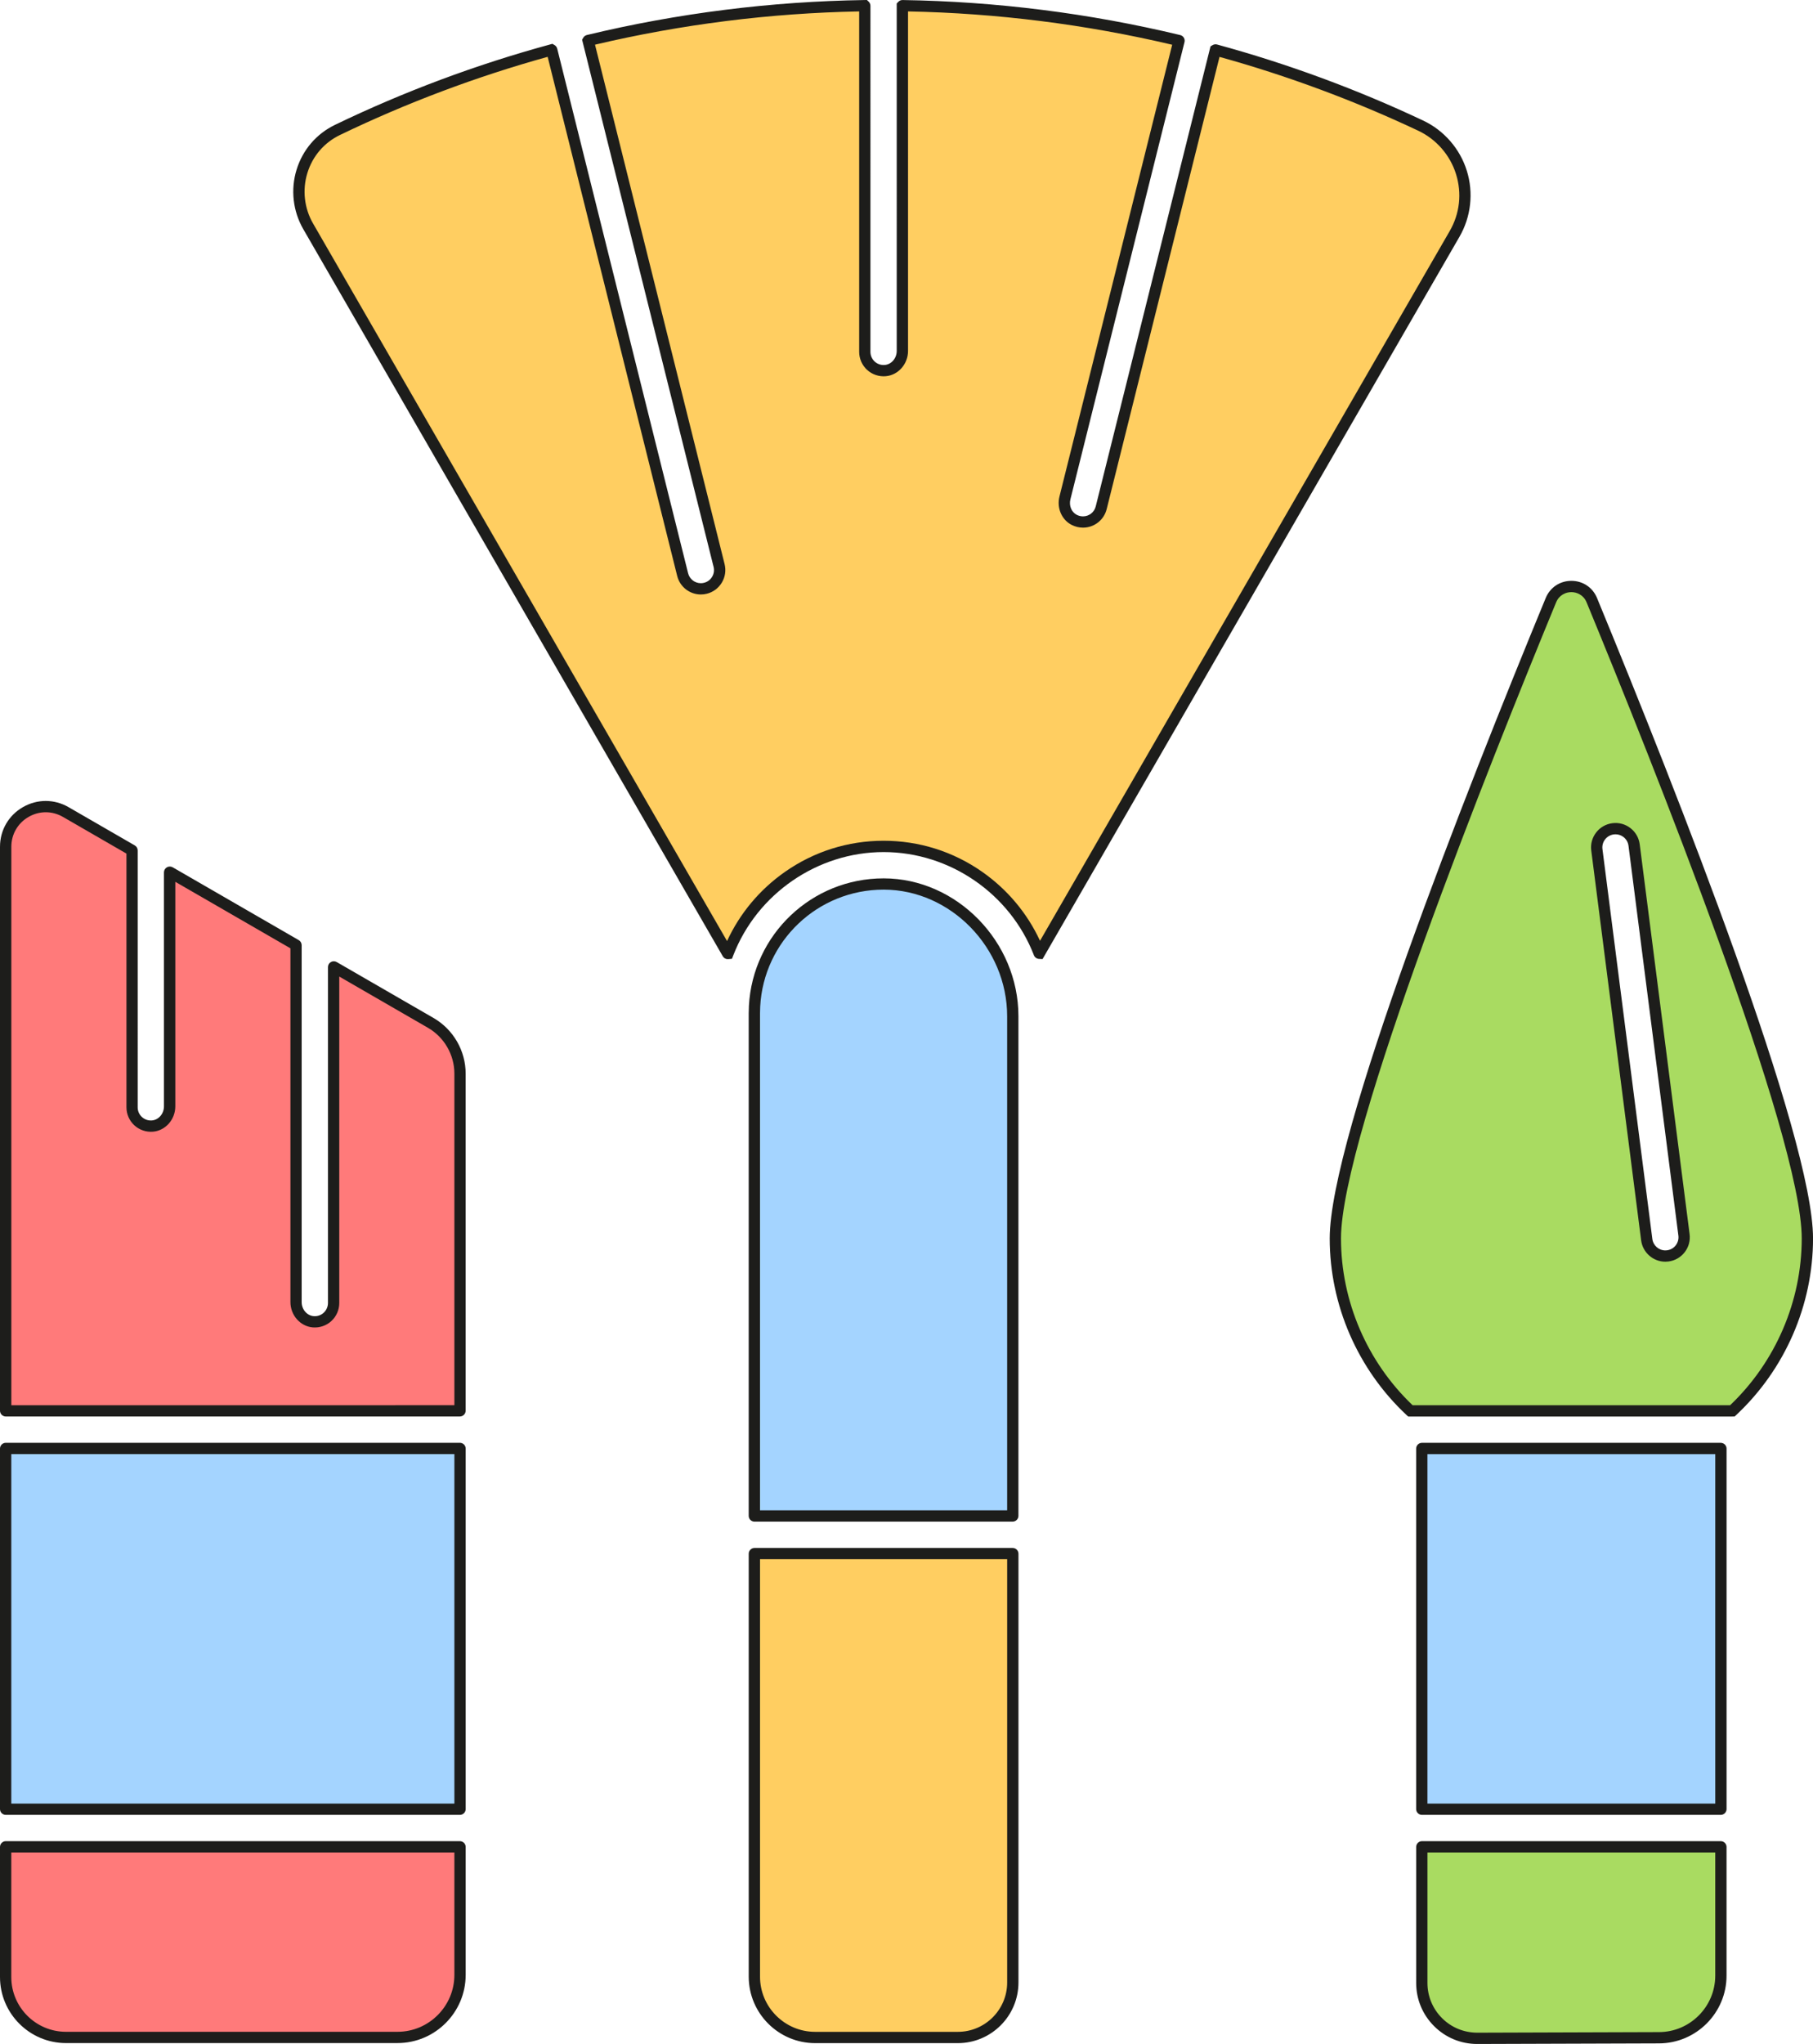 <svg xmlns="http://www.w3.org/2000/svg" width="958.48" height="1080" viewBox="0 0 958.48 1080"><g id="a"/><g id="b"><g id="c"><g id="d"><g><path d="M430.96 1076.57h75.42c16.05.0 29.06-13.01 29.06-29.06V820.96s-.03-.07-.07-.07h-136.48s-.07.03-.07.07v223.46c0 17.75 14.39 32.15 32.15 32.15z" fill="#ffce61"/><path d="M506.38 1079.56h-75.42c-19.37.0-35.13-15.76-35.13-35.13v-223.46c0-1.69 1.37-3.06 3.06-3.06h136.48c1.69.0 3.06 1.37 3.06 3.06v226.55c0 17.67-14.38 32.04-32.05 32.04zm-104.58-255.68v220.55c0 16.08 13.08 29.16 29.16 29.16h75.42c14.38.0 26.08-11.7 26.08-26.08V823.87h-130.66z" fill="#1d1d1b"/></g><g><path d="M467.27 467.1c-36.51-.08-66.45 28.63-68.36 64.65.0.04.0.09-.01.13-.06 1.17-.09 2.35-.09 3.53v265.54s.03.07.07.07h136.48s.07-.03.07-.07V536.96c0-37.5-30.66-69.79-68.17-69.87z" fill="#a4d4ff"/><path d="M535.36 804.01H398.88c-1.69.0-3.06-1.37-3.06-3.06v-265.54c0-1.21.03-2.45.1-3.69v-.16c2.02-37.84 33.28-67.45 71.2-67.45h.15c38.56.08 71.14 33.44 71.14 72.85v263.98c0 1.69-1.37 3.06-3.06 3.06zm-133.57-5.97h130.66V536.96c0-36.18-29.85-66.81-65.19-66.89-.05.0-.1.0-.14.0-34.75.0-63.39 27.13-65.23 61.82v.16c-.07 1.1-.1 2.24-.1 3.35v262.63z" fill="#1d1d1b"/></g><g><path d="M176.37 688.51c0 5.78-4.94 10.41-10.82 9.89-5.22-.46-9.04-5.17-9.04-10.41V499.42s-.02-.07-.05-.09l-66.63-38.47c-.07-.04-.15.0-.15.09v123.63c0 5.24-3.82 9.95-9.04 10.41-5.89.51-10.82-4.11-10.82-9.89v-135.73s-.02-.07-.05-.09l-35-20.21c-14.12-8.15-31.78 2.04-31.78 18.35v297.95c0 .06.05.1.1.1H243.1c.06.0.1-.05.1-.1V567.3c0-11.07-5.9-21.29-15.49-26.82l-51.19-29.56c-.07-.04-.15.0-.15.09v177.51z" fill="#ff7a7a"/><path d="M243.1 748.46H3.08c-1.7.0-3.08-1.38-3.08-3.08V447.42c0-8.74 4.52-16.56 12.08-20.93 7.57-4.37 16.6-4.37 24.17.0l35 20.21c.95.55 1.54 1.57 1.54 2.67V585.1c0 1.97.8 3.79 2.25 5.12 1.45 1.33 3.34 1.97 5.32 1.8 3.54-.31 6.32-3.57 6.32-7.44v-123.63c0-1.1.59-2.12 1.54-2.67.95-.55 2.13-.55 3.08-.01l66.64 38.48c.95.54 1.54 1.57 1.54 2.67v188.57c0 3.86 2.77 7.13 6.32 7.44 1.97.17 3.87-.46 5.32-1.8 1.43-1.31 2.26-3.18 2.26-5.12v-177.51c0-1.1.59-2.12 1.54-2.67.95-.55 2.13-.55 3.08.0l51.2 29.56c10.47 6.05 16.98 17.31 16.98 29.41v178.07c0 1.7-1.38 3.08-3.08 3.08zm-237.14-5.97H240.22V567.3c0-9.97-5.36-19.26-13.99-24.24l-46.87-27.06v172.51c0 3.61-1.53 7.08-4.19 9.52-2.66 2.44-6.26 3.66-9.87 3.34-6.6-.58-11.76-6.45-11.76-13.38v-186.91l-60.86-35.14v118.64c0 6.93-5.17 12.81-11.77 13.38-3.62.31-7.21-.9-9.87-3.34-2.66-2.44-4.19-5.91-4.19-9.52v-134.07l-33.56-19.38c-5.7-3.29-12.5-3.29-18.2.0-5.7 3.29-9.1 9.18-9.1 15.76v295.07zm148.99-240.58.03.02-.03-.02z" fill="#1d1d1b"/></g><g><path d="M34.88 1076.55H210.13c18.26.0 33.07-14.81 33.07-33.07v-67.57s-.03-.07-.07-.07H3.06s-.07.03-.07.07v68.75c0 17.62 14.28 31.9 31.9 31.9z" fill="#ff7a7a"/><path d="M210.13 1079.53H34.88c-19.23.0-34.88-15.65-34.88-34.88v-68.75c0-1.69 1.37-3.06 3.06-3.06H243.13c1.69.0 3.06 1.37 3.06 3.06v67.57c0 19.88-16.17 36.05-36.05 36.05zM5.97 978.81v65.84c0 15.94 12.97 28.92 28.92 28.92H210.13c16.59.0 30.09-13.5 30.09-30.09v-64.66H5.97z" fill="#1d1d1b"/></g><g><rect x="2.98" y="765.34" width="240.22" height="190.63" rx=".07" ry=".07" fill="#a4d4ff"/><path d="M243.13 958.95H3.06c-1.69.0-3.06-1.37-3.06-3.06v-190.48c0-1.69 1.37-3.06 3.06-3.06H243.13c1.69.0 3.06 1.37 3.06 3.06v190.48c0 1.69-1.37 3.06-3.06 3.06zm-237.16-5.97H240.22v-184.67H5.97v184.67z" fill="#1d1d1b"/></g><g><path d="M642.63 26.4s-.08.01-.09.05l-60.37 241.84c-1.13 4.51-5.18 7.53-9.63 7.53-1.52.0-3.08-.35-4.6-1.11-4.19-2.09-6.09-7.06-4.95-11.59l60.31-241.6s-.01-.08-.05-.09c-48-11.54-97.03-17.69-146.11-18.43-.04.0-.08.03-.08.07V185.43c0 5.22-3.82 9.92-9.02 10.38-5.9.52-10.84-4.11-10.84-9.89V3.08s-.03-.08-.08-.07c-49.11.73-98.14 6.85-146.12 18.39-.04.0-.06.05-.05.09l69.23 277.3c1.33 5.32-1.91 10.71-7.23 12.04-.81.2-1.62.3-2.41.3-4.45.0-8.5-3.01-9.63-7.53L291.7 26.42s-.05-.06-.09-.05c-38.66 10.54-76.55 24.62-113.15 42.26-19.01 9.17-26.1 32.67-15.55 50.95L384.7 503.8c.03.05.11.05.13-.01 12.74-33.04 44.81-56.55 82.29-56.55s69.45 23.44 82.23 56.41c.02.06.1.06.13.01L769 123.57c11.92-20.64 3.62-47.03-17.94-57.2-35.14-16.57-71.44-29.9-108.43-39.98z" fill="#ffce61"/><path d="M384.77 506.82c-1.09.0-2.11-.59-2.65-1.54L160.33 121.07c-5.48-9.49-6.77-20.93-3.54-31.4 3.25-10.53 10.48-18.96 20.37-23.73 36.36-17.53 74.6-31.81 113.66-42.45l1.21-.33 1.14.65c.71.42 1.23 1.12 1.42 1.92l69.19 277.15c.77 3.1 3.54 5.27 6.73 5.27.57.0 1.13-.07 1.69-.21 1.8-.45 3.32-1.57 4.27-3.16.96-1.59 1.23-3.46.78-5.26L307.74 21l.65-1.12c.42-.7 1.12-1.2 1.91-1.39C358.24 6.96 407.63.75 457.07.02l1.25-.02.94.9c.58.57.91 1.36.91 2.17V185.92c0 1.94.82 3.81 2.26 5.13 1.46 1.33 3.35 1.97 5.34 1.79 3.53-.31 6.3-3.57 6.3-7.41V1.83l.91-.93c.58-.57 1.37-.91 2.19-.88 49.42.75 98.8 6.98 146.78 18.51 1.65.4 2.66 2.06 2.26 3.7l-60.32 241.62c-.84 3.35.59 6.8 3.39 8.2 1.06.53 2.16.79 3.27.79 3.19.0 5.96-2.17 6.73-5.27l60.68-243.06 1.12-.68c.7-.41 1.56-.53 2.35-.31h0c37.35 10.18 73.99 23.69 108.92 40.16 11.04 5.21 19.47 14.87 23.11 26.52 3.64 11.62 2.23 24.33-3.86 34.87l-220.45 381.71-1.94-.11c-1.17-.09-2.2-.86-2.62-1.96-12.63-32.58-44.56-54.49-79.44-54.49s-66.9 21.96-79.51 54.64l-.68 1.75-1.94.19c-.08.0-.16.0-.24.0zm-2.71-4.12v0zm164.85-.55v0zM289.53 30.03c-37.72 10.46-74.63 24.35-109.77 41.28-8.38 4.04-14.51 11.18-17.26 20.11-2.74 8.89-1.65 18.61 3 26.66l218.87 379.16c6.77-14.66 17.27-27.22 30.63-36.57 15.35-10.75 33.38-16.43 52.13-16.43s36.73 5.66 52.07 16.38c13.35 9.33 23.85 21.86 30.63 36.48L766.42 122.08c5.33-9.23 6.52-19.93 3.33-30.11-3.15-10.06-10.42-18.4-19.96-22.9-33.72-15.9-69.05-29.02-105.07-39.01l-59.65 238.95c-1.44 5.76-6.59 9.79-12.52 9.79-2.04.0-4.04-.48-5.93-1.42-5.29-2.64-8.03-8.94-6.52-14.99l59.6-238.75c-45.69-10.77-92.64-16.69-139.65-17.61V185.43c0 6.9-5.16 12.77-11.74 13.35-3.62.32-7.23-.89-9.89-3.33-2.67-2.44-4.2-5.91-4.2-9.53V6.03c-47.04.9-93.99 6.81-139.66 17.58l68.51 274.45c.84 3.35.32 6.82-1.46 9.78-1.78 2.96-4.6 5.05-7.94 5.88-1.03.26-2.08.39-3.14.39-5.94.0-11.08-4.03-12.52-9.79L289.53 30.03zm2.88-.79h0zm21.43-8.49v0z" fill="#1d1d1b"/></g><g><path d="M751.74 955.97h157.98s.07-.03.07-.07v-190.46s-.02-.07-.06-.07h-158s-.07.03-.07.07V955.9s.05.07.09.07z" fill="#a4d4ff"/><path d="M909.72 958.95H751.74c-1.69.0-3.06-1.37-3.06-3.06v-190.46c-.01-1.69 1.36-3.06 3.04-3.06h158c1.69.0 3.06 1.37 3.06 3.06v190.46c-.01 1.69-1.38 3.06-3.07 3.06zm-155.07-5.97h152.16V768.34h-152.17v184.64z" fill="#1d1d1b"/></g><g><path d="M841.54 317.13c-3.98-9.64-17.64-9.64-21.62.0-37.32 90.45-113.96 282.85-113.96 337.24.0 34.56 14.42 67.54 39.64 91.11.01.01.03.02.05.02h170.15s.04.0.05-.02c25.22-23.58 39.64-56.56 39.64-91.11.0-54.39-76.64-246.78-113.96-337.24zm40.15 346.47c-.43.06-.85.08-1.28.08-4.92.0-9.2-3.66-9.84-8.67l-26.37-205.97c-.7-5.44 3.15-10.42 8.59-11.11 5.44-.7 10.42 3.15 11.11 8.59l26.37 205.97c.7 5.44-3.15 10.42-8.59 11.11z" fill="#a9db61"/><path d="M915.81 748.48H744.5l-.91-.8c-25.82-24.14-40.61-58.14-40.61-93.32.0-53.6 71.54-235.01 114.19-338.37 2.31-5.6 7.51-9.08 13.57-9.08s11.26 3.48 13.57 9.08h0c42.65 103.36 114.19 284.77 114.19 338.37.0 35.17-14.79 69.18-40.59 93.29l-.86.8-1.23.02zm-169-5.97h167.84c24.07-22.92 37.87-54.99 37.87-88.15.0-54.53-79.54-253.21-113.74-336.1-1.64-3.97-5.23-5.39-8.05-5.39s-6.41 1.41-8.05 5.39c-34.2 82.89-113.74 281.57-113.74 336.1.0 33.15 13.79 65.21 37.87 88.15zm133.61-75.85c-6.47.0-11.97-4.85-12.8-11.28l-26.37-205.97c-.44-3.42.48-6.81 2.59-9.54 2.11-2.73 5.16-4.47 8.58-4.91 3.42-.44 6.81.48 9.54 2.59 2.73 2.11 4.47 5.16 4.91 8.58l26.37 205.97c.44 3.42-.48 6.81-2.59 9.54-2.11 2.73-5.15 4.47-8.58 4.91h0c-.55.07-1.1.11-1.65.11zm-26.34-225.83c-.3.0-.6.02-.9.06-1.84.24-3.48 1.17-4.62 2.64-1.13 1.47-1.63 3.29-1.39 5.13l26.37 205.97c.44 3.46 3.4 6.07 6.88 6.07.3.0.6-.02.89-.06h0c1.84-.24 3.48-1.17 4.61-2.64 1.13-1.47 1.63-3.29 1.39-5.13l-26.37-205.97c-.24-1.84-1.17-3.48-2.64-4.62-1.23-.95-2.7-1.45-4.23-1.45z" fill="#1d1d1b"/></g><g><path d="M781.03 1077.02l96.06-.31c18.08-.06 32.7-14.73 32.7-32.8v-68s-.03-.07-.07-.07h-157.97s-.07.03-.07.07v71.86c0 16.2 13.16 29.31 29.36 29.26z" fill="#a9db61"/><path d="M780.93 1080c-8.59.0-16.67-3.34-22.76-9.41-6.11-6.09-9.48-14.2-9.48-22.83V975.9c0-1.69 1.37-3.06 3.05-3.06h157.97c1.69.0 3.06 1.37 3.06 3.06v68c0 19.67-16.01 35.72-35.68 35.79l-96.06.31v0h-.11zm-26.28-101.19v68.95c0 7.03 2.75 13.64 7.73 18.61 4.98 4.97 11.59 7.65 18.63 7.67l96.06-.31c16.39-.05 29.72-13.43 29.73-29.82v-65.09H754.65z" fill="#1d1d1b"/></g></g></g></g></svg>